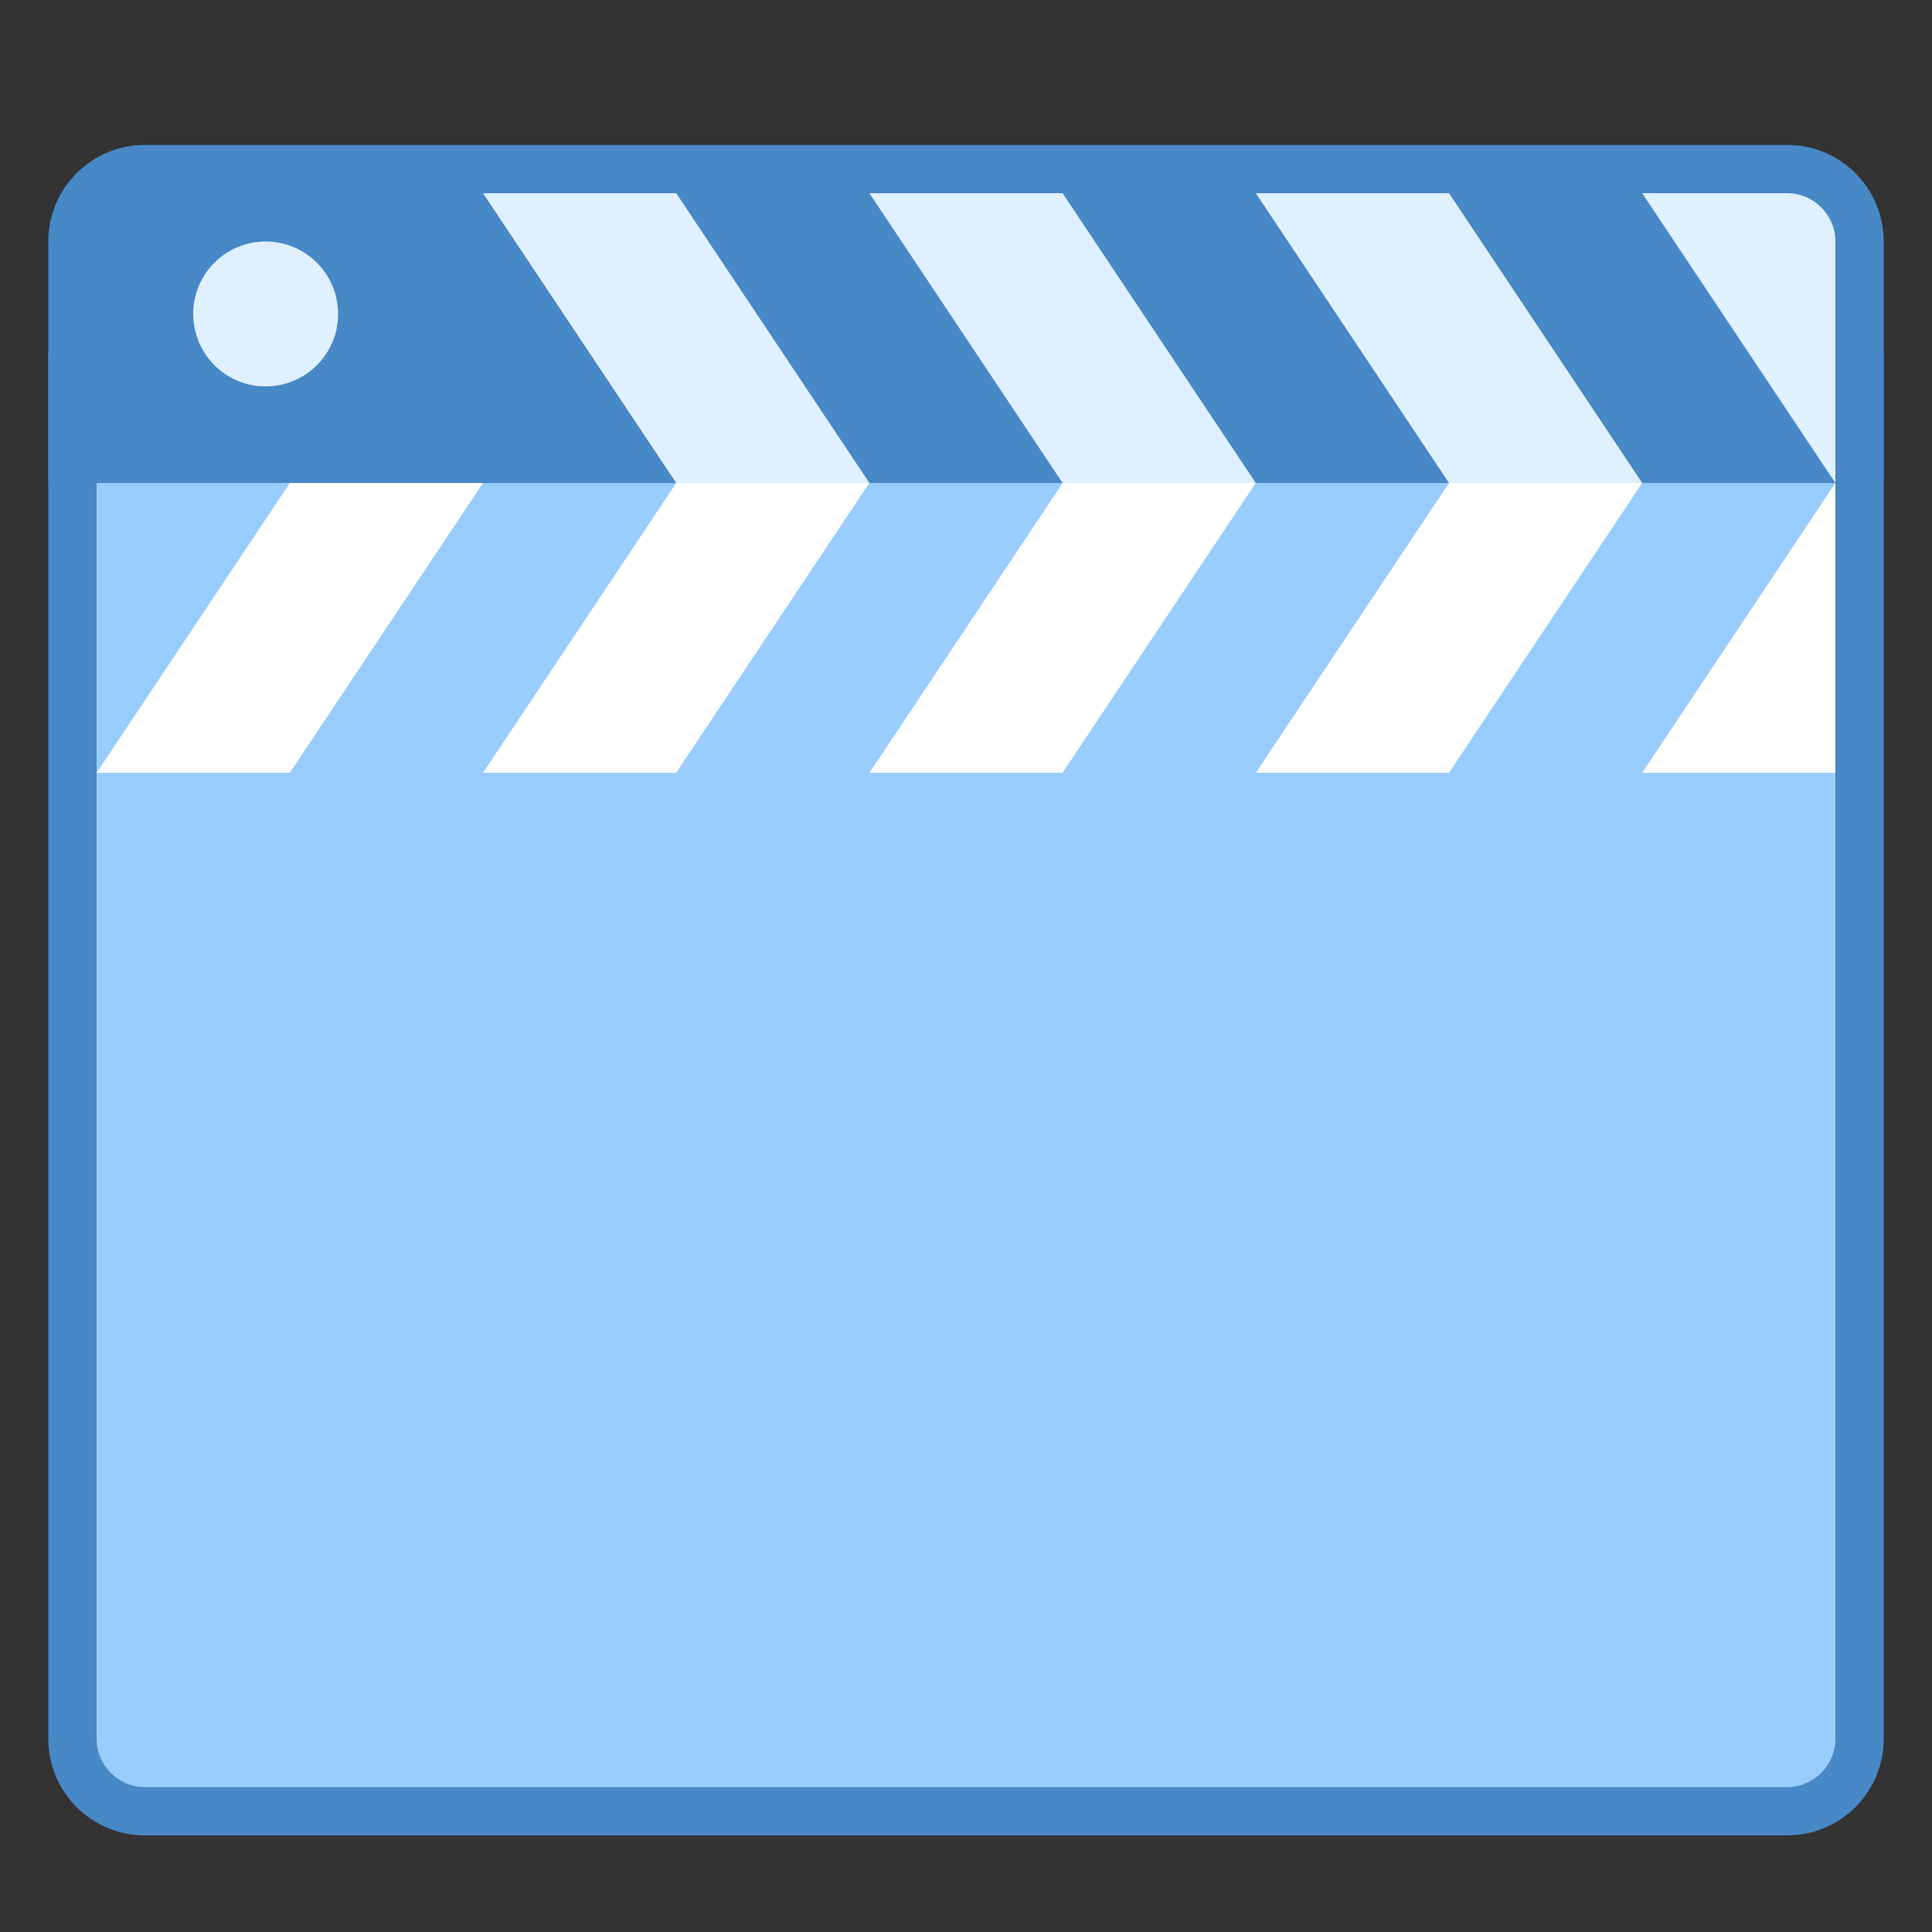 <svg xmlns="http://www.w3.org/2000/svg" xmlns:xlink="http://www.w3.org/1999/xlink" viewBox="0 0 40 40" version="1.1">
<rect x="0" y="0" width="40" height="40" fill="#333333" stroke="none"/>
<g id="surface1">
<path style=" fill:#98CCFD;" d="M 3 37.5 C 2.172 37.5 1.5 36.828 1.5 36 L 1.5 7.809 L 38.5 7.809 L 38.5 36 C 38.5 36.828 37.828 37.5 37 37.5 Z "></path>
<path style=" fill:#4788C7;" d="M 38 8.309 L 38 36 C 38 36.551 37.551 37 37 37 L 3 37 C 2.449 37 2 36.551 2 36 L 2 8.309 L 38 8.309 M 39 7.309 L 1 7.309 L 1 36 C 1 37.105 1.895 38 3 38 L 37 38 C 38.105 38 39 37.105 39 36 Z "></path>
<path style=" fill:#4788C7;" d="M 37 3 L 3 3 C 1.895 3 1 3.895 1 5 L 1 10 L 39 10 L 39 5 C 39 3.895 38.105 3 37 3 Z "></path>
<path style=" fill:#98CCFD;" d="M 2 10 L 38 10 L 38 16 L 2 16 Z "></path>
<path style=" fill:#DFF0FE;" d="M 38 10 L 14 10 L 10 4 L 37 4 C 37.551 4 38 4.449 38 5 Z "></path>
<path style=" fill:#FFFFFF;" d="M 26 16 L 30 16 L 34 10 L 30 10 Z "></path>
<path style=" fill:#FFFFFF;" d="M 18 16 L 22 16 L 26 10 L 22 10 Z "></path>
<path style=" fill:#FFFFFF;" d="M 10 16 L 14 16 L 18 10 L 14 10 Z "></path>
<path style=" fill:#FFFFFF;" d="M 2 16 L 6 16 L 10 10 L 6 10 Z "></path>
<path style=" fill:#FFFFFF;" d="M 34 16 L 38 16 L 38 10 Z "></path>
<path style=" fill:#4788C7;" d="M 22 10 L 18 10 L 14 4 L 18 4 Z "></path>
<path style=" fill:#4788C7;" d="M 30 10 L 26 10 L 22 4 L 26 4 Z "></path>
<path style=" fill:#4788C7;" d="M 38 10 L 34 10 L 30 4 L 34 4 Z "></path>
<path style=" fill:#DFF0FE;" d="M 7 6.48 C 6.988 5.652 6.309 4.988 5.48 5 C 4.652 5.012 3.988 5.691 4 6.52 C 4.012 7.348 4.691 8.012 5.52 8 C 6.348 7.988 7.012 7.309 7 6.48 Z "></path>
</g>
</svg>
